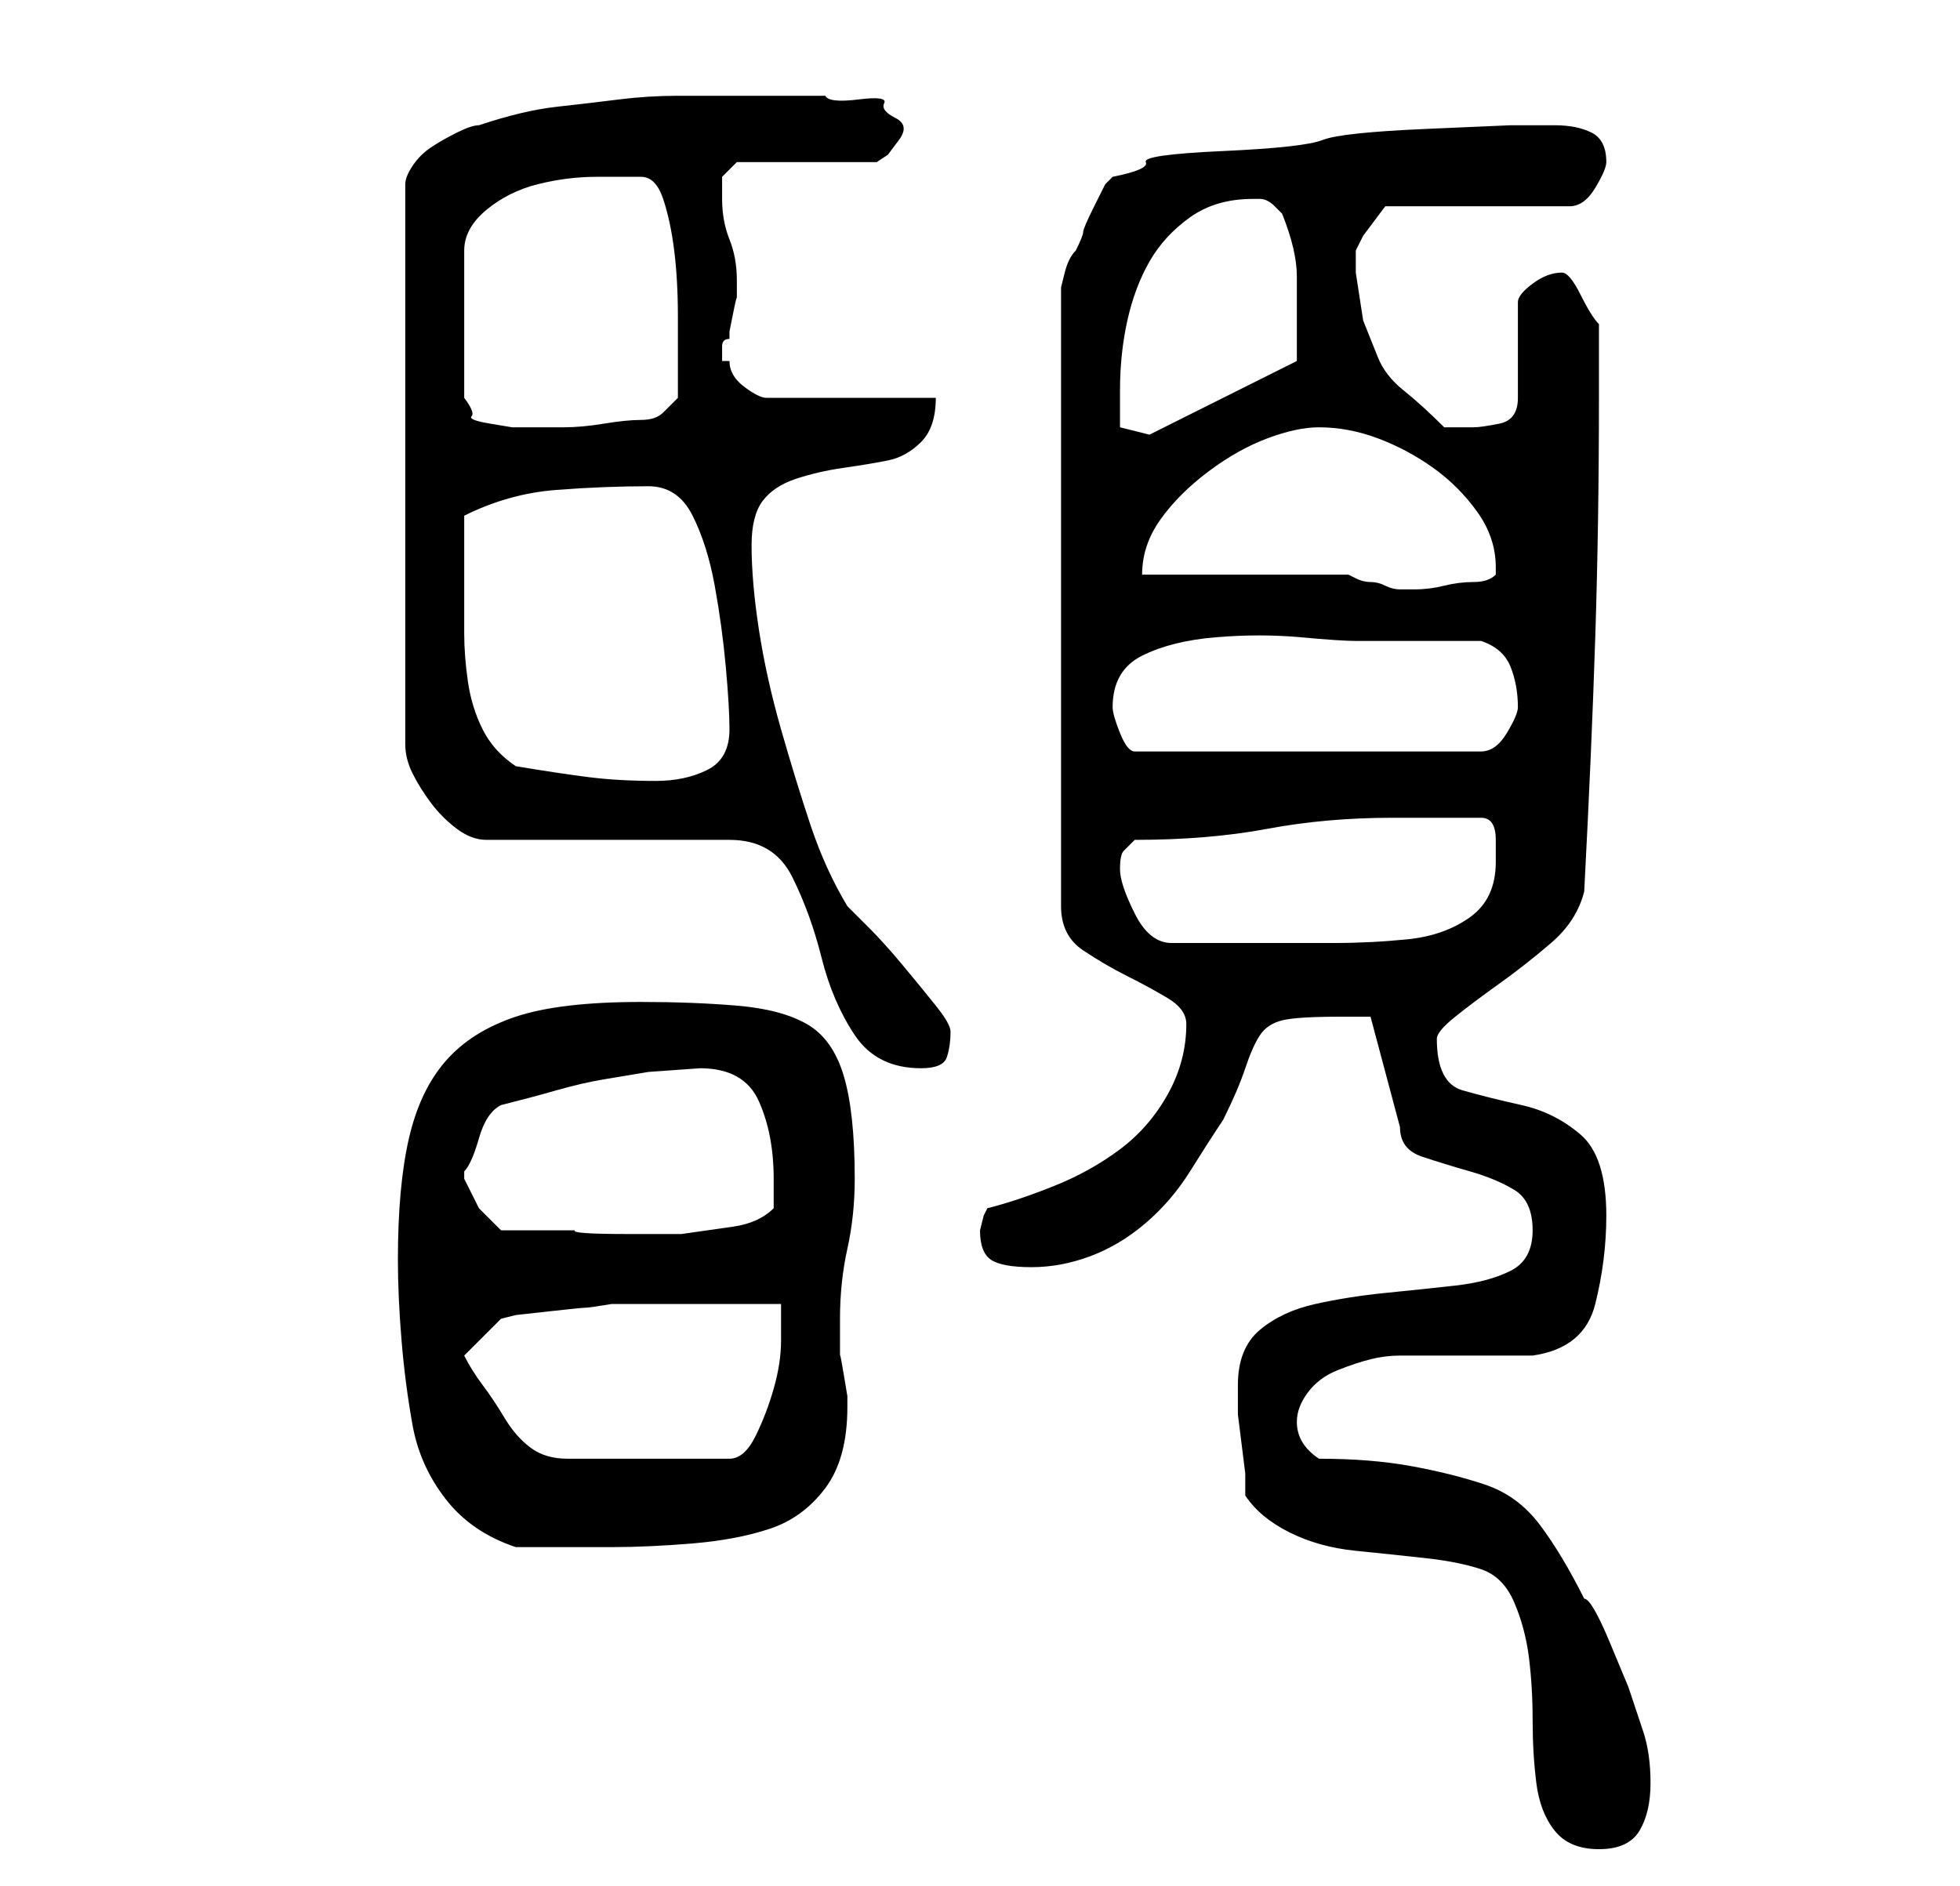 <?xml version="1.0" standalone="no"?>
<!DOCTYPE svg PUBLIC "-//W3C//DTD SVG 1.1//EN" "http://www.w3.org/Graphics/SVG/1.1/DTD/svg11.dtd" >
<svg xmlns="http://www.w3.org/2000/svg" xmlns:xlink="http://www.w3.org/1999/xlink" version="1.1" viewBox="-10 0 266 256">
   <path fill="currentColor"
d="M159 203q2 3 6 5t9 2.5t9.5 1t7.5 1.5t4.5 4.5t2 7.5t0.5 8.5t0.5 8.5t2.5 6.5t6 2.5t5.5 -2.5t1.5 -6.5t-1 -7l-2 -6t-2.5 -6t-3.5 -6q-3 -6 -6 -10t-7.5 -5.5t-10 -2.5t-12.5 -1q-3 -2 -3 -5q0 -2 1.5 -4t4 -3t4.5 -1.5t4 -0.5h3.5h5.5h5.5h3.5q7 -1 8.5 -7t1.5 -12
q0 -8 -3.5 -11t-8 -4t-8 -2t-3.5 -7q0 -1 2.5 -3t6 -4.5t7 -5.5t4.5 -7q1 -19 1.5 -34.5t0.5 -32.5v-10q-1 -1 -2.5 -4t-2.5 -3q-2 0 -4 1.5t-2 2.5v13q0 3 -2.5 3.5t-3.5 0.5h-2h-2q-3 -3 -5.5 -5t-3.5 -4.5l-2 -5t-1 -6.5v-3t1 -2l3 -4h25q2 0 3.5 -2.5t1.5 -3.5
q0 -3 -2 -4t-5 -1h-6t-11.5 0.5t-14 1.5t-13.5 1.5t-10.5 1.5t-4.5 2l-1 1t-1.5 3t-1.5 3.5t-1 2.5q-1 1 -1.5 3l-0.5 2v84q0 4 3 6t6 3.5t5.5 3t2.5 3.5q0 5 -2.5 9.5t-6.5 7.5t-9 5t-9 3l-0.5 1t-0.5 2q0 3 1.5 4t5.5 1t8 -1.5t7.5 -4.5t6 -7t4.5 -7q2 -4 3 -7t2 -4.5
t3 -2t8 -0.5h2.5h1.5l4 15q0 3 3 4t6.5 2t6 2.5t2.5 5.5t-3 5.5t-7.5 2t-9.5 1t-9.5 1.5t-7.5 3.5t-3 7.5v1v3t0.5 4t0.5 4v3zM44 171q0 5 0.5 11t1.5 11.5t4.5 10t9.5 6.5h13q5 0 11 -0.5t10.5 -2t7.5 -5.5t3 -11v-1.5t-0.5 -3t-0.5 -2.5v-1v-4q0 -5 1 -9.5t1 -9.5
q0 -9 -1.5 -14t-5 -7t-9.5 -2.5t-13 -0.5q-11 0 -17 2t-9.5 6t-5 10.5t-1.5 16.5zM53 184l5 -5l2 -0.5t4.5 -0.5t5 -0.5t3.5 -0.5h5h6.5h6.5h5v5q0 3 -1 6.5t-2.5 6.5t-3.5 3h-22q-3 0 -5 -1.5t-3.5 -4t-3 -4.5t-2.5 -4zM53 160v-1q1 -1 2 -4.5t3 -4.5q4 -1 7.5 -2t6.5 -1.5
l6 -1t7 -0.5q6 0 8 4.5t2 10.5v4q-2 2 -5.5 2.5l-7 1t-7.5 0t-7 -0.5h-10l-3 -3t-2 -4zM93 13h-11q-4 0 -8 0.5t-8.5 1t-10.5 2.5q-1 0 -3 1t-3.5 2t-2.5 2.5t-1 2.5v76q0 2 1 4t2.5 4t3.5 3.5t4 1.5h33q6 0 8.5 5t4 11t4.5 10.5t9 4.5q3 0 3.5 -1.5t0.5 -3.5q0 -1 -2 -3.5
t-4.5 -5.5t-4.5 -5l-3 -3q-3 -5 -5 -11t-4 -13t-3 -13.5t-1 -11.5q0 -4 1.5 -6t4.5 -3t6.5 -1.5t6 -1t4.5 -2.5t2 -6h-23q-1 0 -3 -1.5t-2 -3.5h-1v-1v-1q0 -1 1 -1v-1t0.5 -2.5t0.5 -2v-1.5v-1q0 -3 -1 -5.5t-1 -5.5v-3t2 -2h19l1.5 -1t1.5 -2t-0.5 -3t-1.5 -2t-3.5 -0.5
t-4.5 -0.5h-6h-3zM142 118q0 -2 0.5 -2.5l1.5 -1.5q10 0 18 -1.5t17 -1.5h12q2 0 2 3v3q0 5 -3.5 7.5t-8.5 3t-10 0.5h-8h-14q-3 0 -5 -4t-2 -6zM60 104q-3 -2 -4.5 -5t-2 -6.5t-0.5 -6.5v-7v-9q6 -3 12.5 -3.5t12.5 -0.5q4 0 6 4t3 9.5t1.5 11t0.5 8.5q0 4 -3 5.5t-7 1.5
q-5 0 -9 -0.5t-10 -1.5zM141 96q0 -5 4 -7t10 -2.5t11.5 0t7.5 0.5h17q3 1 4 3.5t1 5.5q0 1 -1.5 3.5t-3.5 2.5h-47q-1 0 -2 -2.5t-1 -3.5zM145 78q0 -4 2.5 -7.5t6.5 -6.5t8 -4.5t7 -1.5q4 0 8 1.5t7.5 4t6 6t2.5 7.5v0.5v0.5q-1 1 -3 1t-4 0.5t-4 0.5h-2q-1 0 -2 -0.5
t-2 -0.5t-2 -0.5l-1 -0.5h-5.5h-9h-8.5h-5zM142 53q0 -5 1 -9.5t3 -8t5.5 -6t8.5 -2.5h1q1 0 2 1l1 1q2 5 2 8.5v8.5v2v1l-20 10l-4 -1v-2v-3zM77 24q2 0 3 3t1.5 7t0.5 9v6v3v2l-2 2q-1 1 -3 1t-5 0.5t-5.5 0.5h-4.5h-2.5t-3 -0.5t-2.5 -1t-1 -2.5v-20q0 -3 3 -5.5t7 -3.5
t8 -1h6z" />
</svg>
